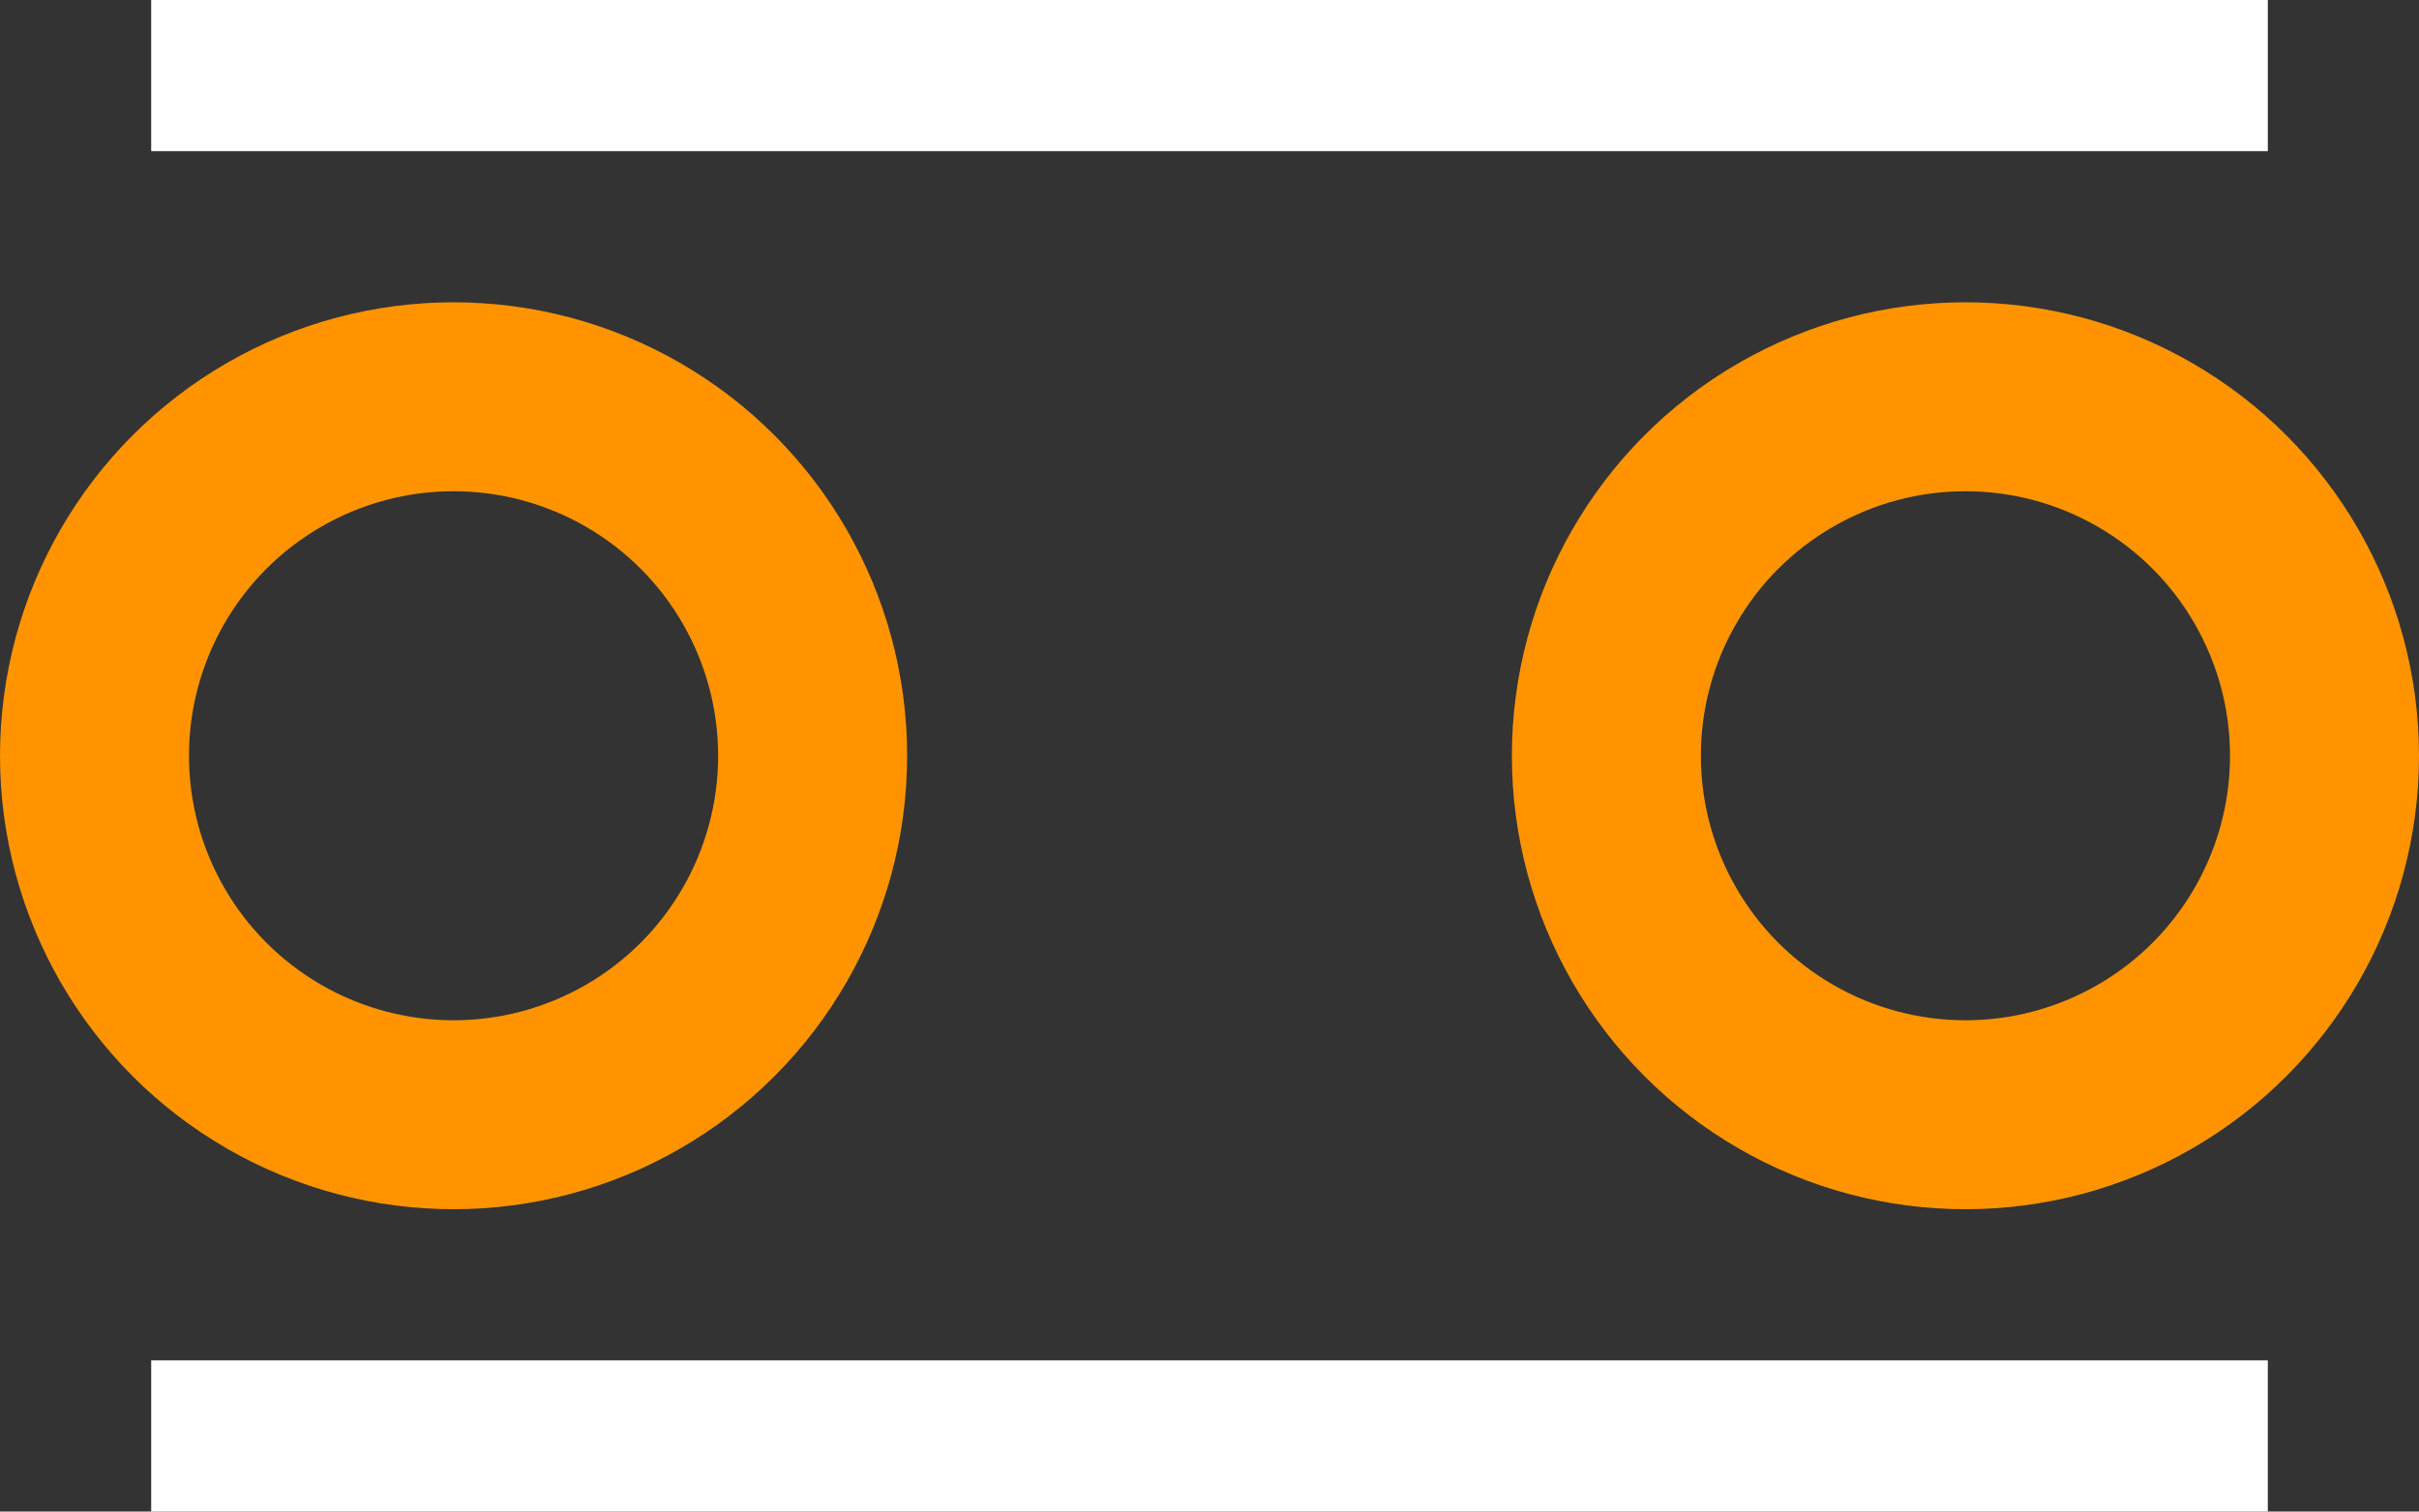 <?xml version="1.0" encoding="UTF-8"?><svg baseProfile="tiny" height="0.1in" version="1.2" viewBox="0 0 16000 10000" width="0.16in" x="0in" xmlns="http://www.w3.org/2000/svg" xmlns:svg="http://www.w3.org/2000/svg" y="0in"><rect x="0" y="0" width="16000" height="10000" fill="#333333" stroke="none"/><title>CAPR-254P-254W-381L-533H__Kemet_C315.fp</title><desc>Geda footprint file 'CAPR-254P-254W-381L-533H__Kemet_C315.fp' converted by Fritzing</desc><g id="copper1"><g id="copper0">
 <circle connectorname="" cx="3000" cy="5000" fill="none" id="connector0pin" r="2375" stroke="#ff9400" stroke-width="1250"/>
 <circle connectorname="" cx="13000" cy="5000" fill="none" id="connector1pin" r="2375" stroke="#ff9400" stroke-width="1250"/>
</g></g>
<g id="silkscreen">
 <line fill="none" stroke="white" stroke-width="1000" x1="1000" x2="15000" y1="500" y2="500"/>
 <line fill="none" stroke="white" stroke-width="1000" x1="1000" x2="1000" y1="500" y2="500"/>
 <line fill="none" stroke="white" stroke-width="1000" x1="15000" x2="15000" y1="500" y2="500"/>
 <line fill="none" stroke="white" stroke-width="1000" x1="1000" x2="15000" y1="9500" y2="9500"/>
 <line fill="none" stroke="white" stroke-width="1000" x1="1000" x2="1000" y1="9500" y2="9500"/>
 <line fill="none" stroke="white" stroke-width="1000" x1="15000" x2="15000" y1="9500" y2="9500"/>
</g>
</svg>